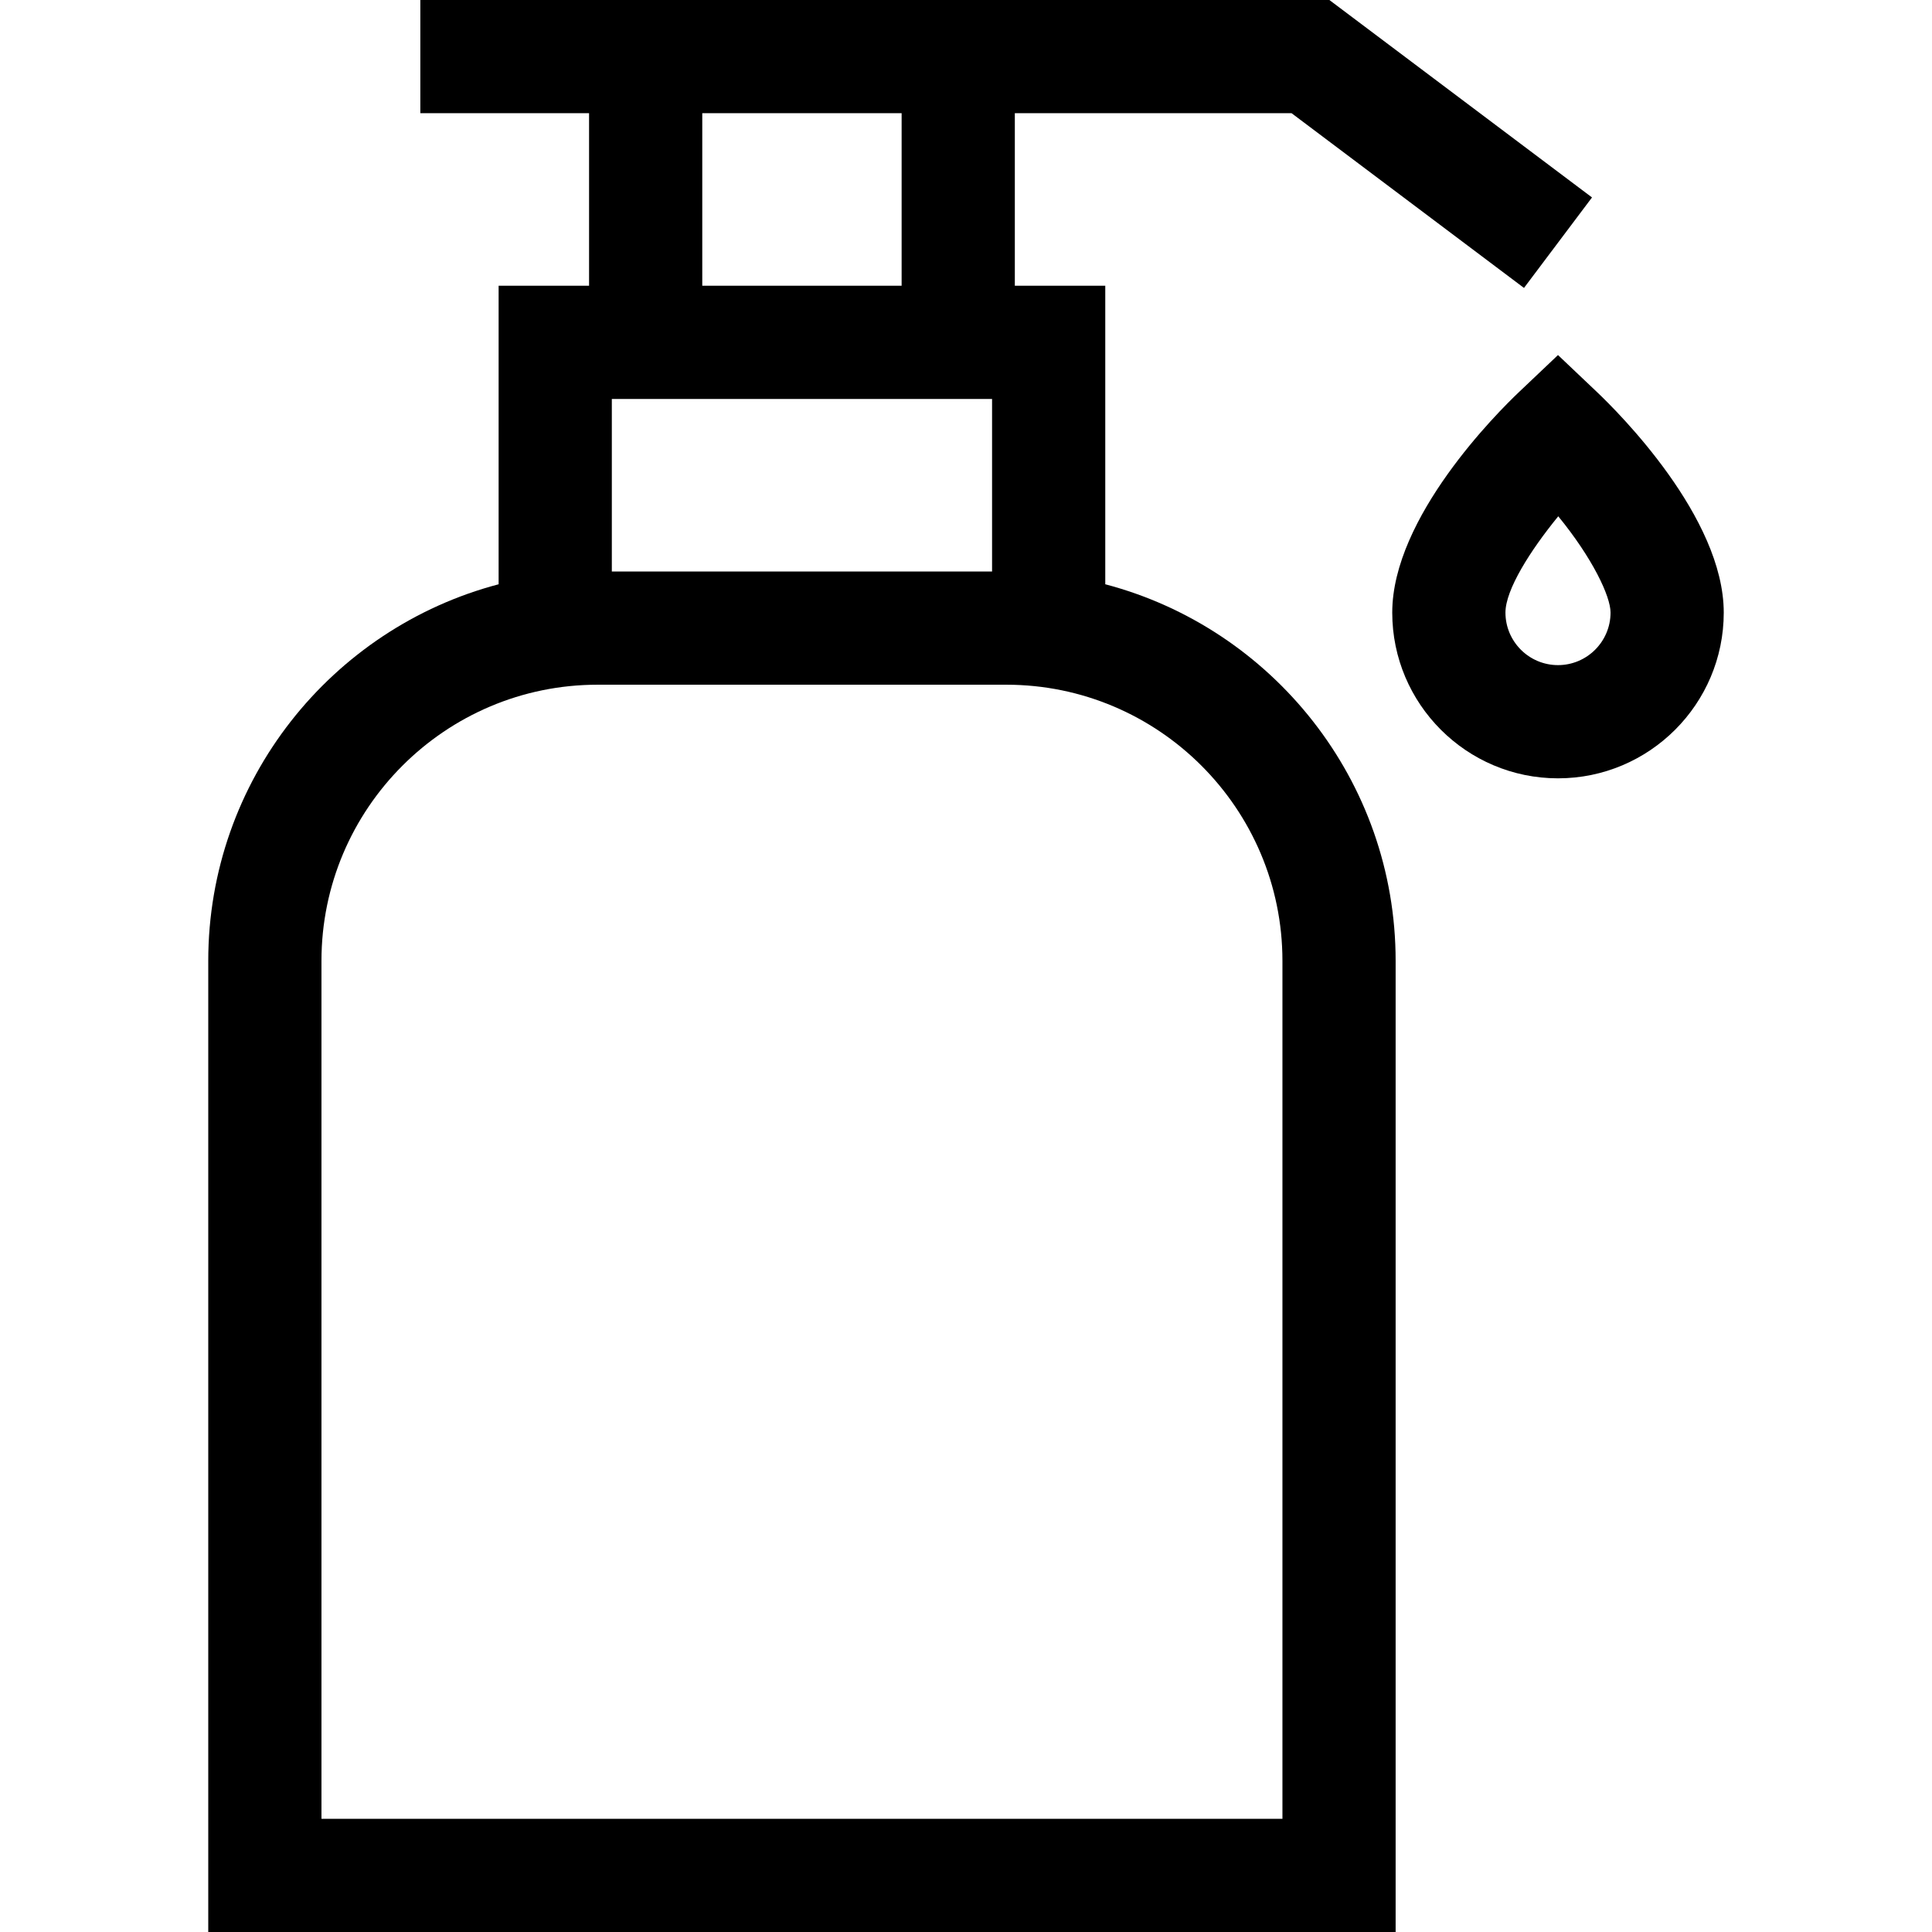 <?xml version="1.0" encoding="iso-8859-1"?>
<!-- Generator: Adobe Illustrator 19.0.0, SVG Export Plug-In . SVG Version: 6.00 Build 0)  -->
<svg xmlns="http://www.w3.org/2000/svg" xmlns:xlink="http://www.w3.org/1999/xlink" version="1.1" id="Layer_1" x="0px" y="0px" viewBox="0 0 512 512" style="enable-background:new 0 0 512 512;" xml:space="preserve">
<g>
	<g>
		<path d="M342.28,30l61.592,46.304l18.027-23.979L352.298,0H268.94H156.108h-44.715v30h44.715v45.728h-23.968v79.111    c-44.231,11.636-76.95,51.968-76.95,99.801V512h314.667V254.64c0.001-47.834-32.718-88.165-76.949-99.802v-79.11H268.94V30H342.28    z M186.108,30h52.832v45.728h-52.832V30z M162.14,105.728h100.768v45.727H162.14V105.728z M339.859,254.64V482h-0.001H85.191    V254.64c0-40.354,32.831-73.185,73.185-73.185h108.298C307.028,181.455,339.859,214.286,339.859,254.64z"/>
	</g>
</g>
<g>
	<g>
		<path d="M423.209,103.887l-10.324-9.794l-10.324,9.794c-5.611,5.323-33.602,33.16-33.602,58.452    c0,24.221,19.705,43.926,43.926,43.926s43.926-19.705,43.926-43.926C456.811,137.046,428.821,109.21,423.209,103.887z     M412.886,176.264c-7.679,0-13.926-6.247-13.926-13.926c0-6.057,6.583-16.452,13.995-25.517    c9.091,11.12,13.857,21.204,13.857,25.517C426.811,170.017,420.564,176.264,412.886,176.264z"/>
	</g>
</g>
<g>
</g>
<g>
</g>
<g>
</g>
<g>
</g>
<g>
</g>
<g>
</g>
<g>
</g>
<g>
</g>
<g>
</g>
<g>
</g>
<g>
</g>
<g>
</g>
<g>
</g>
<g>
</g>
<g>
</g>
</svg>
